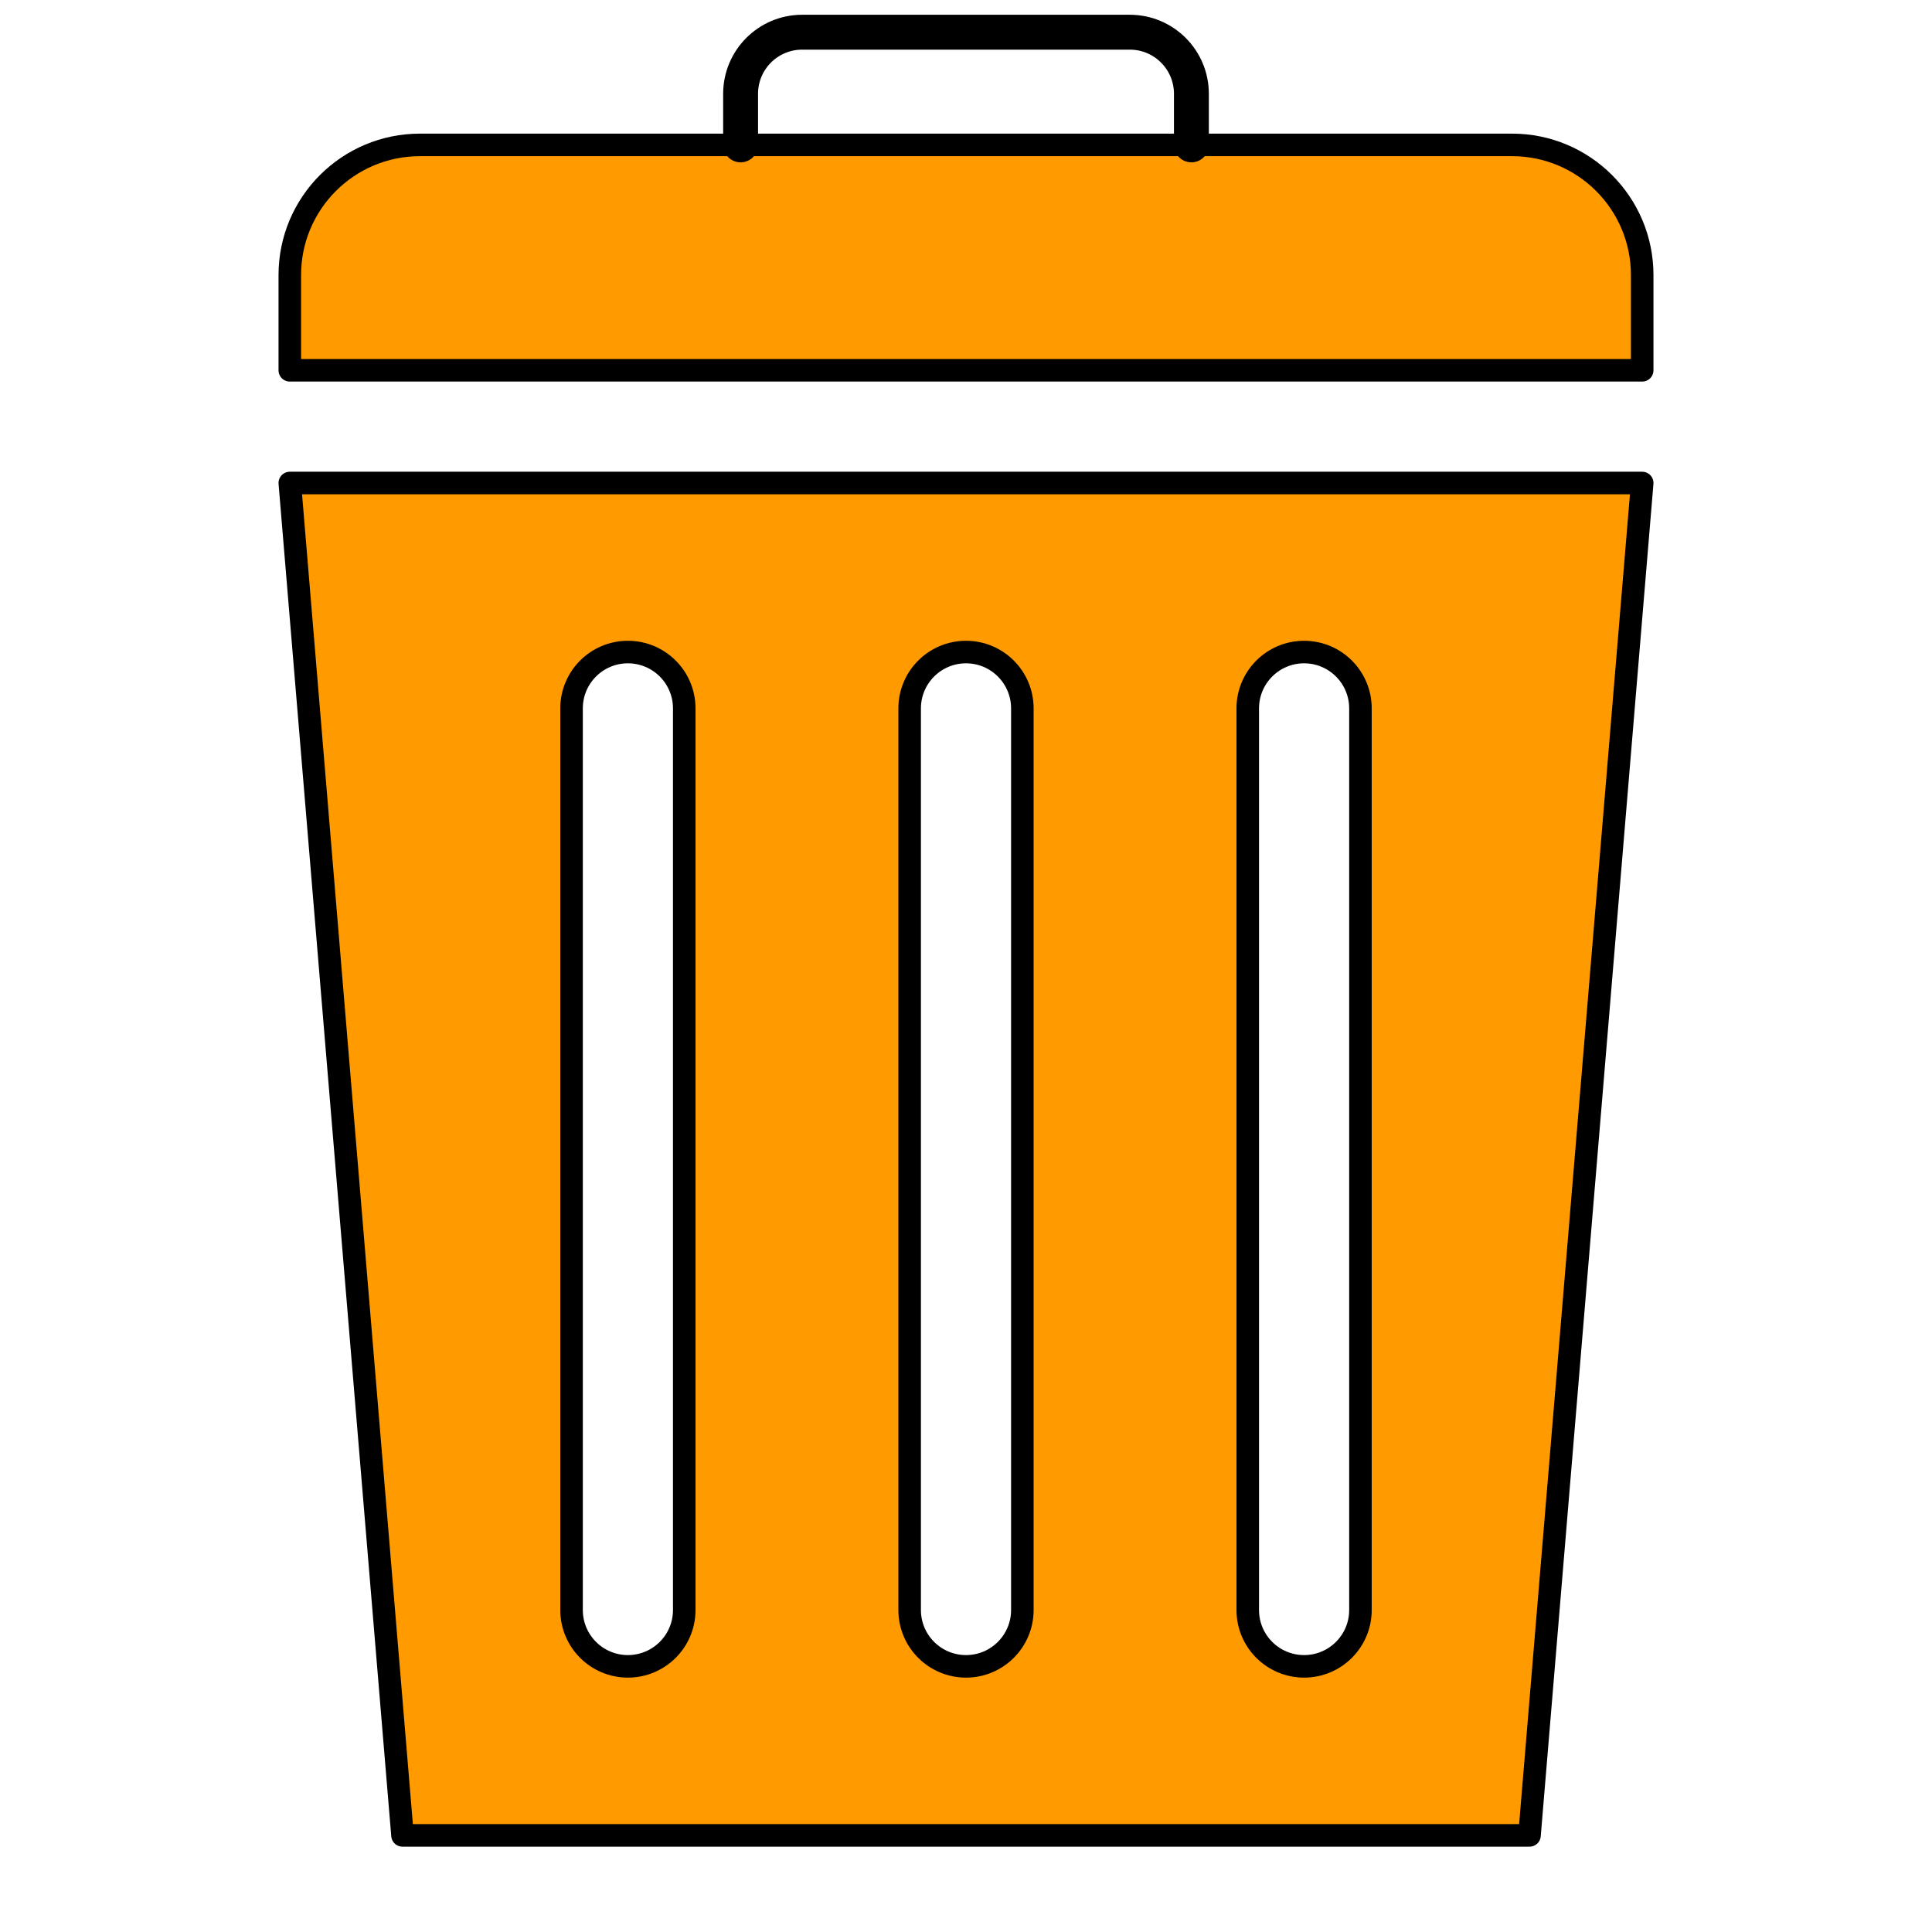 <?xml version="1.0" encoding="UTF-8" standalone="no"?>
<!DOCTYPE svg PUBLIC "-//W3C//DTD SVG 1.1//EN" "http://www.w3.org/Graphics/SVG/1.1/DTD/svg11.dtd">
<!-- Created with Vectornator (http://vectornator.io/) -->
<svg height="100%" stroke-miterlimit="10" style="fill-rule:nonzero;clip-rule:evenodd;stroke-linecap:round;stroke-linejoin:round;" version="1.1" viewBox="0 0 1000 1000" width="100%" xml:space="preserve" xmlns="http://www.w3.org/2000/svg" xmlns:vectornator="http://vectornator.io" xmlns:xlink="http://www.w3.org/1999/xlink">
<defs/>
<g id="Ebene-1" vectornator:layerName="Ebene 1">
<path d="M850 191.667L850 142.377C850 105.166 819.834 75 782.623 75L217.377 75C180.166 75 150 105.166 150 142.377L150 191.667L850 191.667Z" fill="#ff9a00" fill-rule="nonzero" opacity="1" stroke="#000000" stroke-linecap="butt" stroke-linejoin="round" stroke-width="11.667" vectornator:layerName="Kurve 2"/>
<path d="M383.333 75L383.333 48.547C383.333 30.94 397.606 16.667 415.213 16.667L584.787 16.667C602.394 16.667 616.667 30.94 616.667 48.547L616.667 75" fill="none" opacity="1" stroke="#000000" stroke-linecap="butt" stroke-linejoin="round" stroke-width="18.056" vectornator:layerName="Kurve 3"/>
<path d="M150 250L208.333 950L791.667 950L850 250L150 250ZM325 337.5C341.108 337.5 354.167 350.558 354.167 366.667L354.167 833.333C354.167 849.442 341.109 862.5 325 862.5C308.891 862.5 295.833 849.442 295.833 833.333L295.833 366.667C295.833 350.558 308.891 337.5 325 337.5ZM500 337.5C516.109 337.5 529.167 350.558 529.167 366.667L529.167 833.333C529.167 849.442 516.109 862.5 500 862.5C483.892 862.5 470.833 849.442 470.833 833.333L470.833 366.667C470.833 350.558 483.891 337.5 500 337.5ZM675 337.5C691.109 337.5 704.167 350.558 704.167 366.667L704.167 833.333C704.167 849.442 691.109 862.5 675 862.5C658.891 862.5 645.833 849.442 645.833 833.333L645.833 366.667C645.833 350.558 658.891 337.5 675 337.5Z" fill="#ff9a00" fill-rule="nonzero" opacity="1" stroke="#000000" stroke-linecap="butt" stroke-linejoin="round" stroke-width="11.667" vectornator:layerName="Kurve 4"/>
</g>
</svg>

